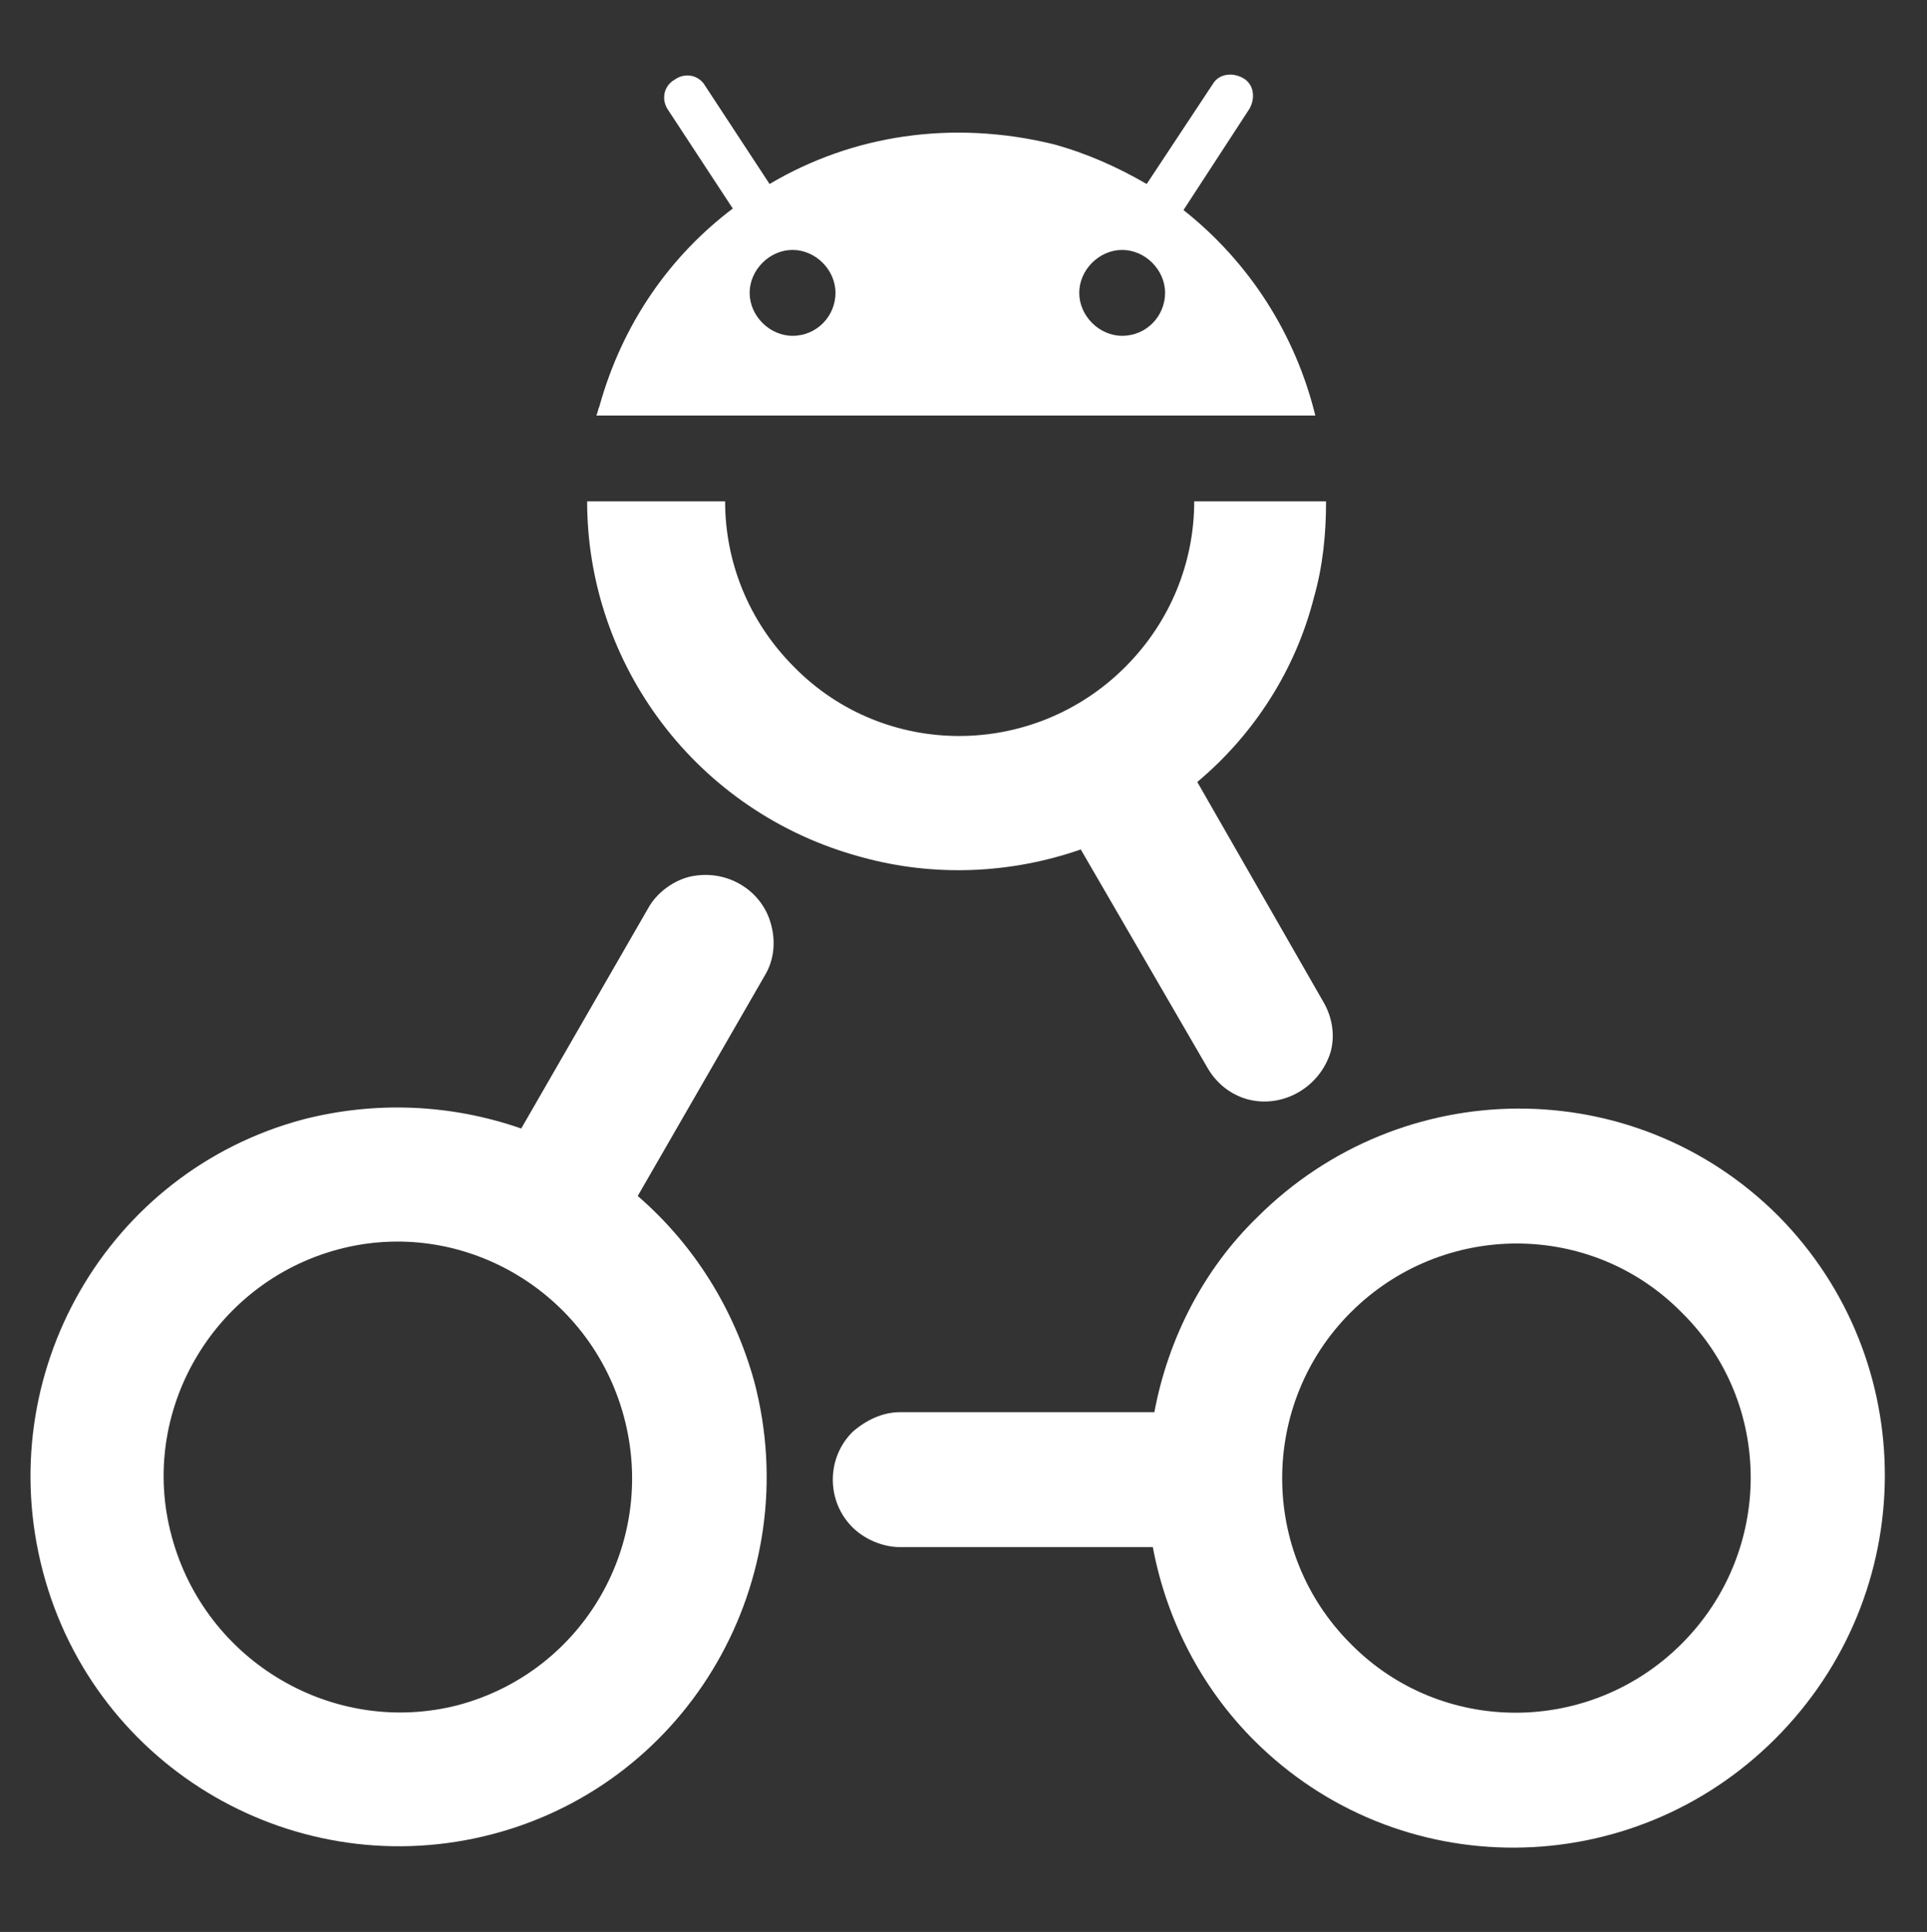 <?xml version="1.0" encoding="utf-8"?>
<!-- Generator: Adobe Illustrator 21.0.0, SVG Export Plug-In . SVG Version: 6.00 Build 0)  -->
<svg version="1.0" id="Layer_1" xmlns="http://www.w3.org/2000/svg" xmlns:xlink="http://www.w3.org/1999/xlink" x="0px" y="0px"
	 viewBox="0 0 125.7 126" style="enable-background:new 0 0 125.7 126;" xml:space="preserve">
<rect x="0" y="0" width="125.7" height="126" fill="#333333" stroke="none"/>
<style type="text/css">
	.st0{fill:#FFFFFF;}
</style>
<g>
	<g>
		<path class="st0" d="M78.1,51c3.7-3.1,6.4-7.3,7.6-12c0.6-2.1,0.8-4.2,0.8-6.3h-8.6c0,3.9-1.5,7.8-4.5,10.8c-6,6-15.7,6-21.6,0
			c-3-3-4.5-6.9-4.5-10.8h-9c0,10.6,7.1,20.3,17.9,23.2c4.7,1.3,9.7,1.1,14.3-0.5l8.3,14.3c0.6,1,1.5,1.7,2.6,2l0,0
			c2.3,0.6,4.7-0.8,5.4-3.1c0.3-1.1,0.1-2.3-0.5-3.3L78.1,51z"/>
		<path class="st0" d="M116,79.3c-9.4-9.4-24.6-9.3-34,0.1c-3.5,3.4-5.8,7.9-6.7,12.7l-16.6,0c-1.1,0-2.2,0.5-3.1,1.3l0,0
			c-1.7,1.7-1.7,4.5,0,6.2c0.8,0.8,2,1.3,3.1,1.3l16.5,0c0.9,4.8,3.2,9.2,6.6,12.6c9.4,9.4,24.6,9.3,34-0.1
			C125.3,103.9,125.3,88.7,116,79.3z M109.7,107.2c-6,6-15.7,6-21.6,0c-6-6-5.9-15.7,0-21.6l0,0c6-6,15.7-6,21.6,0
			C115.7,91.5,115.7,101.2,109.7,107.2z"/>
		<path class="st0" d="M32.2,119.6C45,116.2,52.6,103,49.2,90.1c-1.3-4.7-3.9-8.9-7.6-12.1l8.3-14.4c0.6-1,0.7-2.2,0.4-3.3l0,0
			c-0.6-2.3-3-3.7-5.4-3.1c-1.1,0.3-2.1,1.1-2.6,2L34,73.6c-4.6-1.6-9.5-1.8-14.2-0.6c-12.8,3.4-20.4,16.6-17,29.5
			C6.2,115.4,19.4,123,32.2,119.6z M11.2,100.2C9,92.1,13.9,83.7,22,81.5c8.1-2.2,16.5,2.7,18.7,10.9l0,0
			c2.2,8.2-2.6,16.6-10.8,18.8C21.8,113.3,13.4,108.4,11.2,100.2z"/>
		<path class="st0" d="M77.2,13.7l4.3-6.6c0.4-0.7,0.3-1.6-0.4-2c-0.7-0.4-1.6-0.3-2,0.4l-4.3,6.5c-1.9-1.1-3.9-2-6.1-2.6
			C62.1,7.8,55.6,8.8,50.2,12L46,5.6c-0.4-0.7-1.3-0.9-2-0.4c-0.7,0.4-0.9,1.3-0.4,2l4.2,6.4c-4.1,3.1-7.2,7.5-8.7,12.9
			c-0.1,0.2-0.1,0.4-0.2,0.6h46.9C84.5,21.8,81.5,17.1,77.2,13.7z M51.7,21.9c-1.5,0-2.8-1.3-2.8-2.8c0-1.5,1.3-2.8,2.8-2.8
			s2.8,1.3,2.8,2.8C54.5,20.6,53.3,21.9,51.7,21.9z M73.2,21.9c-1.5,0-2.8-1.3-2.8-2.8c0-1.5,1.3-2.8,2.8-2.8s2.8,1.3,2.8,2.8
			C76,20.6,74.8,21.9,73.2,21.9z"/>
	</g>
</g>
</svg>
